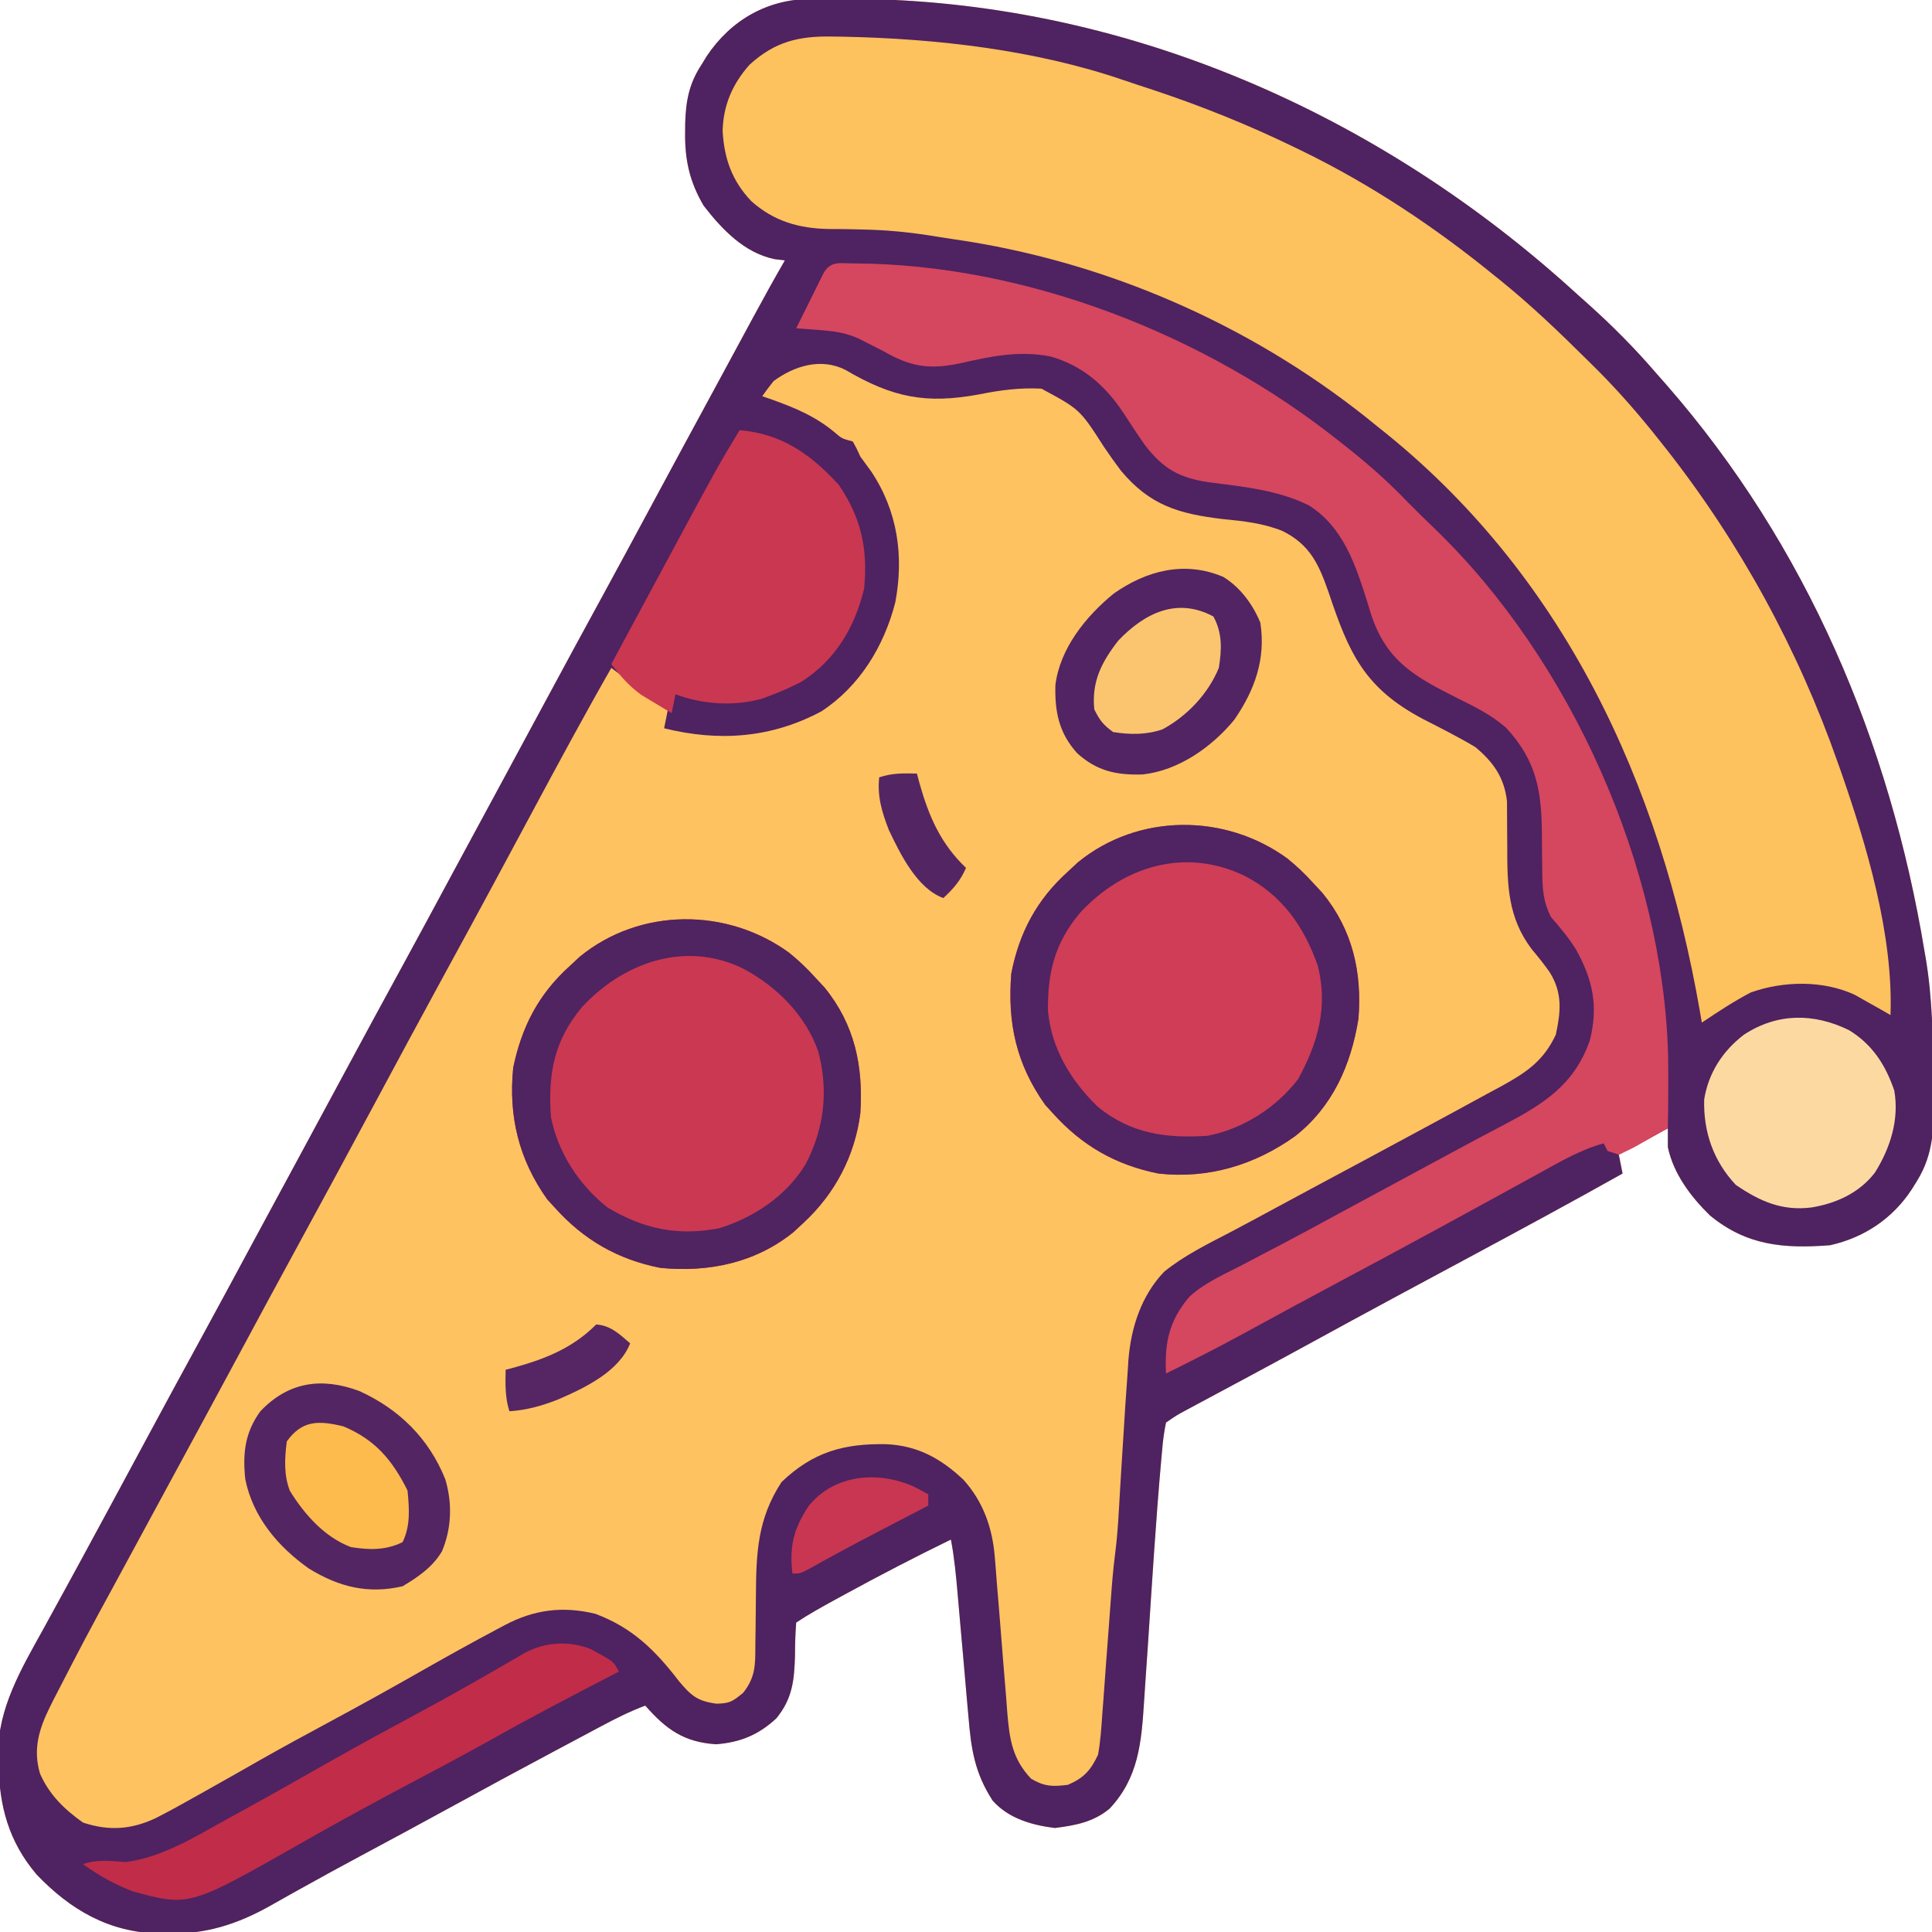 <?xml version="1.0" encoding="UTF-8"?>
<svg version="1.1" xmlns="http://www.w3.org/2000/svg" width="512" height="512">
<path d="M0 0 C0.656 -0.006 1.312 -0.011 1.988 -0.017 C4.121 -0.029 6.254 -0.023 8.387 -0.012 C9.121 -0.01 9.855 -0.008 10.611 -0.006 C82.527 0.294 150.45 30.18 203.074 78.301 C204.056 79.179 205.039 80.056 206.051 80.961 C212.483 86.729 218.44 92.742 224.074 99.301 C224.913 100.252 225.753 101.203 226.617 102.184 C263.854 144.784 285.878 196.811 295.074 252.301 C295.207 253.073 295.34 253.845 295.477 254.641 C297.17 264.873 297.315 275.204 297.424 285.554 C297.441 287.076 297.463 288.599 297.492 290.122 C297.632 298.513 297.662 305.942 293.074 313.301 C292.629 314.018 292.183 314.735 291.724 315.474 C286.643 323.251 279.078 328.282 270.074 330.301 C257.859 331.251 247.933 330.425 238.219 322.395 C233.144 317.44 228.549 311.345 227.074 304.301 C227.074 302.651 227.074 301.001 227.074 299.301 C222.784 301.611 218.494 303.921 214.074 306.301 C214.404 307.951 214.734 309.601 215.074 311.301 C201.62 318.845 188.061 326.183 174.471 333.478 C168.92 336.457 163.372 339.441 157.824 342.426 C156.201 343.299 156.201 343.299 154.545 344.19 C146.829 348.346 139.131 352.534 131.443 356.74 C126.316 359.542 121.179 362.325 116.031 365.09 C115.436 365.41 114.841 365.73 114.227 366.059 C111.307 367.627 108.386 369.194 105.463 370.758 C104.413 371.321 103.363 371.884 102.281 372.465 C101.348 372.965 100.414 373.464 99.452 373.979 C96.926 375.341 96.926 375.341 94.074 377.301 C93.551 379.845 93.246 382.185 93.039 384.762 C92.963 385.58 92.887 386.398 92.809 387.242 C91.377 403.339 90.39 419.487 89.327 435.613 C89.075 439.422 88.812 443.23 88.542 447.038 C88.442 448.471 88.347 449.904 88.256 451.337 C87.57 462.146 86.767 471.515 79.098 479.637 C74.772 483.194 70.072 484.046 64.637 484.738 C58.538 483.989 52.335 482.22 48.137 477.488 C43.382 470.141 42.431 463.849 41.723 455.234 C41.618 454.082 41.514 452.93 41.406 451.743 C41.076 448.075 40.762 444.407 40.449 440.738 C40.126 437.066 39.799 433.395 39.471 429.723 C39.268 427.443 39.068 425.163 38.873 422.882 C38.446 417.98 38.002 413.139 37.074 408.301 C27.683 412.875 18.432 417.671 9.262 422.676 C7.821 423.461 7.821 423.461 6.351 424.263 C2.842 426.187 -0.594 428.08 -3.926 430.301 C-4.154 433.197 -4.239 435.968 -4.238 438.863 C-4.424 445.459 -4.857 450.374 -9.176 455.668 C-13.905 460.08 -18.789 462.06 -25.176 462.551 C-33.684 461.984 -38.382 458.624 -43.926 452.301 C-48 453.832 -51.81 455.743 -55.641 457.793 C-56.606 458.306 -56.606 458.306 -57.59 458.829 C-59.683 459.942 -61.773 461.059 -63.863 462.176 C-65.32 462.952 -66.778 463.729 -68.235 464.505 C-77.149 469.259 -86.039 474.057 -94.898 478.912 C-102.982 483.341 -111.096 487.712 -119.22 492.066 C-124.541 494.922 -129.844 497.801 -135.113 500.75 C-136.094 501.296 -137.075 501.842 -138.086 502.404 C-139.911 503.422 -141.732 504.448 -143.547 505.482 C-152.24 510.317 -160.382 512.869 -170.363 512.738 C-171.189 512.73 -172.016 512.722 -172.867 512.713 C-186.043 512.35 -196.208 506.504 -205.238 497.051 C-212.624 488.335 -215.118 478.979 -215.301 467.863 C-215.338 467.036 -215.376 466.209 -215.414 465.357 C-215.583 453.096 -209.216 442.434 -203.426 431.988 C-202.814 430.869 -202.202 429.749 -201.572 428.596 C-200.309 426.284 -199.043 423.974 -197.773 421.666 C-194.968 416.556 -192.198 411.428 -189.426 406.301 C-188.354 404.324 -187.283 402.348 -186.211 400.371 C-182.749 393.98 -179.306 387.578 -175.863 381.176 C-171.094 372.308 -166.292 363.459 -161.462 354.624 C-157.01 346.472 -152.606 338.294 -148.207 330.113 C-143.762 321.848 -139.296 313.594 -134.823 305.345 C-130.822 297.963 -126.84 290.571 -122.863 283.176 C-118.094 274.308 -113.292 265.459 -108.462 256.624 C-104.01 248.472 -99.606 240.294 -95.207 232.113 C-90.762 223.848 -86.296 215.594 -81.823 207.345 C-77.822 199.963 -73.84 192.571 -69.863 185.176 C-65.094 176.308 -60.292 167.459 -55.462 158.624 C-51.011 150.473 -46.608 142.297 -42.209 134.118 C-36.686 123.848 -31.133 113.594 -25.574 103.343 C-23.835 100.134 -22.099 96.922 -20.363 93.711 C-19.777 92.628 -19.192 91.544 -18.588 90.428 C-17.471 88.362 -16.354 86.295 -15.238 84.228 C-12.527 79.216 -9.779 74.234 -6.926 69.301 C-7.814 69.198 -8.702 69.095 -9.617 68.988 C-17.679 67.313 -23.575 61.121 -28.453 54.805 C-32.178 48.472 -33.461 42.672 -33.363 35.363 C-33.352 34.175 -33.352 34.175 -33.34 32.963 C-33.172 26.986 -32.289 22.346 -28.926 17.301 C-28.307 16.28 -28.307 16.28 -27.676 15.238 C-21.235 5.577 -11.566 0.084 0 0 Z " fill="#FEC260" transform="translate(214.926,-0.301)"/>
<path d="M0 0 C0.656 -0.006 1.312 -0.011 1.988 -0.017 C4.121 -0.029 6.254 -0.023 8.387 -0.012 C9.121 -0.01 9.855 -0.008 10.611 -0.006 C82.527 0.294 150.45 30.18 203.074 78.301 C204.056 79.179 205.039 80.056 206.051 80.961 C212.483 86.729 218.44 92.742 224.074 99.301 C224.913 100.252 225.753 101.203 226.617 102.184 C263.854 144.784 285.878 196.811 295.074 252.301 C295.207 253.073 295.34 253.845 295.477 254.641 C297.17 264.873 297.315 275.204 297.424 285.554 C297.441 287.076 297.463 288.599 297.492 290.122 C297.632 298.513 297.662 305.942 293.074 313.301 C292.629 314.018 292.183 314.735 291.724 315.474 C286.643 323.251 279.078 328.282 270.074 330.301 C257.859 331.251 247.933 330.425 238.219 322.395 C233.144 317.44 228.549 311.345 227.074 304.301 C227.074 302.651 227.074 301.001 227.074 299.301 C222.784 301.611 218.494 303.921 214.074 306.301 C214.404 307.951 214.734 309.601 215.074 311.301 C201.62 318.845 188.061 326.183 174.471 333.478 C168.92 336.457 163.372 339.441 157.824 342.426 C156.201 343.299 156.201 343.299 154.545 344.19 C146.829 348.346 139.131 352.534 131.443 356.74 C126.316 359.542 121.179 362.325 116.031 365.09 C115.436 365.41 114.841 365.73 114.227 366.059 C111.307 367.627 108.386 369.194 105.463 370.758 C104.413 371.321 103.363 371.884 102.281 372.465 C101.348 372.965 100.414 373.464 99.452 373.979 C96.926 375.341 96.926 375.341 94.074 377.301 C93.551 379.845 93.246 382.185 93.039 384.762 C92.963 385.58 92.887 386.398 92.809 387.242 C91.377 403.339 90.39 419.487 89.327 435.613 C89.075 439.422 88.812 443.23 88.542 447.038 C88.442 448.471 88.347 449.904 88.256 451.337 C87.57 462.146 86.767 471.515 79.098 479.637 C74.772 483.194 70.072 484.046 64.637 484.738 C58.538 483.989 52.335 482.22 48.137 477.488 C43.382 470.141 42.431 463.849 41.723 455.234 C41.618 454.082 41.514 452.93 41.406 451.743 C41.076 448.075 40.762 444.407 40.449 440.738 C40.126 437.066 39.799 433.395 39.471 429.723 C39.268 427.443 39.068 425.163 38.873 422.882 C38.446 417.98 38.002 413.139 37.074 408.301 C27.683 412.875 18.432 417.671 9.262 422.676 C7.821 423.461 7.821 423.461 6.351 424.263 C2.842 426.187 -0.594 428.08 -3.926 430.301 C-4.154 433.197 -4.239 435.968 -4.238 438.863 C-4.424 445.459 -4.857 450.374 -9.176 455.668 C-13.905 460.08 -18.789 462.06 -25.176 462.551 C-33.684 461.984 -38.382 458.624 -43.926 452.301 C-48 453.832 -51.81 455.743 -55.641 457.793 C-56.606 458.306 -56.606 458.306 -57.59 458.829 C-59.683 459.942 -61.773 461.059 -63.863 462.176 C-65.32 462.952 -66.778 463.729 -68.235 464.505 C-77.149 469.259 -86.039 474.057 -94.898 478.912 C-102.982 483.341 -111.096 487.712 -119.22 492.066 C-124.541 494.922 -129.844 497.801 -135.113 500.75 C-136.094 501.296 -137.075 501.842 -138.086 502.404 C-139.911 503.422 -141.732 504.448 -143.547 505.482 C-152.24 510.317 -160.382 512.869 -170.363 512.738 C-171.189 512.73 -172.016 512.722 -172.867 512.713 C-186.043 512.35 -196.208 506.504 -205.238 497.051 C-212.624 488.335 -215.118 478.979 -215.301 467.863 C-215.338 467.036 -215.376 466.209 -215.414 465.357 C-215.583 453.096 -209.216 442.434 -203.426 431.988 C-202.814 430.869 -202.202 429.749 -201.572 428.596 C-200.309 426.284 -199.043 423.974 -197.773 421.666 C-194.968 416.556 -192.198 411.428 -189.426 406.301 C-188.354 404.324 -187.283 402.348 -186.211 400.371 C-182.749 393.98 -179.306 387.578 -175.863 381.176 C-171.094 372.308 -166.292 363.459 -161.462 354.624 C-157.01 346.472 -152.606 338.294 -148.207 330.113 C-143.762 321.848 -139.296 313.594 -134.823 305.345 C-130.822 297.963 -126.84 290.571 -122.863 283.176 C-118.094 274.308 -113.292 265.459 -108.462 256.624 C-104.01 248.472 -99.606 240.294 -95.207 232.113 C-90.762 223.848 -86.296 215.594 -81.823 207.345 C-77.822 199.963 -73.84 192.571 -69.863 185.176 C-65.094 176.308 -60.292 167.459 -55.462 158.624 C-51.011 150.473 -46.608 142.297 -42.209 134.118 C-36.686 123.848 -31.133 113.594 -25.574 103.343 C-23.835 100.134 -22.099 96.922 -20.363 93.711 C-19.777 92.628 -19.192 91.544 -18.588 90.428 C-17.471 88.362 -16.354 86.295 -15.238 84.228 C-12.527 79.216 -9.779 74.234 -6.926 69.301 C-7.814 69.198 -8.702 69.095 -9.617 68.988 C-17.679 67.313 -23.575 61.121 -28.453 54.805 C-32.178 48.472 -33.461 42.672 -33.363 35.363 C-33.352 34.175 -33.352 34.175 -33.34 32.963 C-33.172 26.986 -32.289 22.346 -28.926 17.301 C-28.307 16.28 -28.307 16.28 -27.676 15.238 C-21.235 5.577 -11.566 0.084 0 0 Z M-9.926 101.301 C-10.959 102.608 -11.967 103.938 -12.926 105.301 C-12.08 105.592 -11.235 105.883 -10.363 106.184 C-4.042 108.468 1.338 110.703 6.488 115.066 C8.172 116.519 8.172 116.519 11.074 117.301 C12.082 119.117 12.082 119.117 13.074 121.301 C14.023 122.62 14.982 123.932 15.949 125.238 C22.967 135.73 24.663 147.721 22.324 159.988 C19.35 171.551 12.871 182.208 2.754 188.816 C-10.575 195.931 -24.417 196.896 -38.926 193.301 C-38.596 191.651 -38.266 190.001 -37.926 188.301 C-38.673 187.758 -39.421 187.215 -40.191 186.656 C-41.176 185.941 -42.161 185.225 -43.176 184.488 C-44.15 183.781 -45.125 183.073 -46.129 182.344 C-48.408 180.679 -50.673 179.001 -52.926 177.301 C-60.2 190.04 -67.153 202.945 -74.086 215.872 C-77.07 221.434 -80.06 226.993 -83.051 232.551 C-83.633 233.633 -84.215 234.715 -84.815 235.83 C-88.98 243.562 -93.179 251.276 -97.392 258.982 C-103.623 270.393 -109.77 281.849 -115.926 293.301 C-123.045 306.546 -130.176 319.784 -137.389 332.978 C-141.841 341.128 -146.244 349.305 -150.642 357.484 C-157.244 369.758 -163.887 382.009 -170.53 394.26 C-173.767 400.229 -177 406.199 -180.231 412.171 C-181.397 414.323 -182.563 416.475 -183.729 418.626 C-192.41 434.59 -192.41 434.59 -200.738 450.738 C-201.058 451.376 -201.377 452.014 -201.706 452.672 C-204.606 458.544 -206.238 463.904 -204.312 470.355 C-201.842 475.949 -197.879 479.792 -192.926 483.301 C-186.126 485.567 -180.128 485.185 -173.606 482.099 C-169.995 480.255 -166.455 478.296 -162.926 476.301 C-162.074 475.824 -161.223 475.347 -160.346 474.855 C-155.549 472.165 -150.766 469.452 -145.988 466.727 C-140.013 463.331 -133.978 460.055 -127.926 456.801 C-119.891 452.479 -111.918 448.063 -103.988 443.551 C-97.095 439.631 -90.181 435.767 -83.176 432.051 C-82.478 431.68 -81.781 431.309 -81.063 430.927 C-73.319 426.856 -65.746 425.878 -57.129 427.984 C-47.341 431.647 -41.303 437.622 -35.004 445.812 C-31.769 449.686 -30.063 451.156 -24.988 451.801 C-21.473 451.683 -20.923 451.298 -17.988 448.926 C-14.616 444.634 -14.778 441.43 -14.75 436.145 C-14.727 434.465 -14.703 432.785 -14.678 431.105 C-14.643 428.464 -14.613 425.823 -14.6 423.181 C-14.53 411.832 -14.183 402.812 -7.801 393.051 C0.563 385.051 8.744 382.814 19.984 383.027 C28.262 383.411 34.426 386.817 40.387 392.441 C45.65 398.241 48.108 405.289 48.713 413.027 C48.848 414.679 48.848 414.679 48.986 416.365 C49.076 417.54 49.165 418.715 49.258 419.926 C49.465 422.431 49.673 424.936 49.881 427.441 C50.199 431.378 50.513 435.315 50.822 439.252 C51.123 443.061 51.44 446.868 51.758 450.676 C51.845 451.851 51.933 453.026 52.023 454.237 C52.615 461.216 53.341 466.416 58.324 471.676 C61.88 473.777 64.001 473.81 68.074 473.301 C72.323 471.466 74.136 469.46 76.074 465.301 C76.72 461.678 76.96 458.044 77.207 454.375 C77.289 453.313 77.371 452.252 77.456 451.158 C77.716 447.769 77.958 444.379 78.199 440.988 C78.451 437.609 78.707 434.23 78.964 430.851 C79.122 428.751 79.277 426.65 79.428 424.55 C79.733 420.362 80.057 416.193 80.599 412.029 C81.054 408.456 81.334 404.923 81.539 401.328 C81.616 400.027 81.692 398.726 81.771 397.385 C81.81 396.708 81.849 396.031 81.889 395.333 C82.221 389.65 82.588 383.968 82.949 378.286 C83.066 376.432 83.181 374.578 83.296 372.724 C83.496 369.623 83.718 366.525 83.949 363.426 C84.003 362.538 84.057 361.649 84.113 360.734 C84.8 352.121 87.512 343.707 93.562 337.34 C98.941 332.974 105.185 329.95 111.303 326.755 C115.323 324.646 119.311 322.479 123.304 320.319 C131.071 316.12 138.856 311.953 146.641 307.785 C152.028 304.899 157.407 301.999 162.779 299.086 C165.039 297.861 167.301 296.64 169.564 295.422 C173.014 293.564 176.451 291.683 179.887 289.801 C180.937 289.237 181.987 288.674 183.069 288.094 C189.606 284.482 194.154 281.416 197.387 274.488 C198.699 268.404 199.178 263.52 195.824 258.051 C194.31 255.88 192.724 253.886 191.012 251.863 C184.622 243.412 184.503 234.844 184.512 224.613 C184.508 222.524 184.498 220.435 184.471 218.346 C184.447 216.459 184.444 214.572 184.443 212.685 C183.76 206.415 180.838 202.274 176.074 198.301 C171.618 195.626 166.978 193.304 162.354 190.938 C146.665 182.692 142.591 173.512 137.162 157.258 C134.586 149.87 132.251 144.643 124.945 141.016 C119.783 138.946 114.636 138.397 109.137 137.863 C97.505 136.47 89.84 134.266 82.133 125.039 C80.584 122.978 79.114 120.915 77.672 118.781 C71.255 108.788 71.255 108.788 61.074 103.301 C55.355 103.003 50.228 103.675 44.637 104.801 C30.435 107.443 21.599 105.662 9.074 98.301 C2.576 95.052 -4.453 97.28 -9.926 101.301 Z " fill="#4F2261" transform="translate(214.926,-0.301)"/>
<path d="M0 0 C0.922 0.012 1.845 0.024 2.795 0.036 C27.496 0.53 53.755 3.52 77.188 11.563 C79.719 12.43 82.262 13.259 84.805 14.09 C97.714 18.378 110.142 23.367 122.375 29.312 C123.158 29.691 123.941 30.07 124.748 30.459 C142.873 39.329 159.744 50.568 175.375 63.312 C175.889 63.725 176.404 64.138 176.934 64.564 C185.148 71.19 192.704 78.44 200.188 85.875 C201.495 87.168 201.495 87.168 202.828 88.488 C208.764 94.453 214.167 100.705 219.375 107.312 C219.914 107.993 220.454 108.673 221.01 109.373 C240.598 134.347 255.853 162.375 266.375 192.312 C266.625 193.018 266.876 193.724 267.134 194.451 C274.071 214.331 281.153 238.06 280.375 259.312 C279.089 258.572 279.089 258.572 277.777 257.816 C276.634 257.176 275.491 256.535 274.312 255.875 C272.624 254.918 272.624 254.918 270.902 253.941 C262.501 250.062 252.071 250.252 243.375 253.312 C238.836 255.675 234.628 258.477 230.375 261.312 C230.215 260.379 230.056 259.446 229.891 258.484 C219.397 197.912 193.708 142.098 144.375 103.312 C143.412 102.533 142.449 101.753 141.457 100.949 C109.89 75.863 71.74 59.378 31.834 53.667 C29.702 53.36 27.575 53.017 25.449 52.668 C19.753 51.787 14.235 51.277 8.477 51.148 C6.892 51.108 6.892 51.108 5.275 51.067 C3.192 51.024 1.108 51.002 -0.976 51.005 C-8.883 50.855 -15.533 48.969 -21.538 43.603 C-26.662 38.215 -28.732 32.286 -29.125 24.938 C-28.907 18.101 -26.52 12.572 -21.98 7.461 C-15.276 1.317 -8.848 -0.183 0 0 Z " fill="#FDC15D" transform="translate(220.625,9.688)"/>
<path d="M0 0 C45.488 0.202 93.195 19.024 128.5 47.188 C129.467 47.951 130.434 48.714 131.43 49.5 C136.778 53.791 141.758 58.241 146.5 63.188 C148.904 65.611 151.319 68.015 153.789 70.371 C189.808 105.125 214.302 160.039 215.573 210.051 C215.657 216.431 215.616 222.808 215.5 229.188 C213.402 230.388 211.298 231.573 209.188 232.75 C208.593 233.092 207.998 233.434 207.385 233.787 C205.797 234.665 204.15 235.433 202.5 236.188 C201.51 235.857 200.52 235.528 199.5 235.188 C199.17 234.528 198.84 233.868 198.5 233.188 C192.354 234.869 187.042 238.005 181.5 241.062 C180.436 241.644 179.372 242.226 178.276 242.825 C175.015 244.608 171.758 246.398 168.5 248.188 C164.918 250.148 161.334 252.106 157.75 254.062 C156.866 254.546 155.981 255.029 155.07 255.527 C146.426 260.244 137.744 264.889 129.06 269.531 C120.239 274.246 111.44 279.002 102.665 283.801 C96.018 287.419 89.287 290.841 82.5 294.188 C82.095 286.132 83.287 280.178 88.721 273.814 C92.653 270.219 97.607 268.039 102.312 265.625 C104.074 264.699 105.836 263.774 107.598 262.846 C109.399 261.9 111.202 260.959 113.006 260.019 C118.201 257.296 123.35 254.493 128.5 251.688 C135.831 247.709 143.171 243.748 150.52 239.803 C153.812 238.034 157.1 236.258 160.387 234.48 C164.209 232.414 168.043 230.375 171.895 228.363 C182.526 222.752 190.67 217.77 194.832 205.883 C197.092 196.763 195.657 189.97 191.16 181.816 C189.166 178.659 186.961 175.99 184.5 173.188 C182.501 169.203 182.249 165.882 182.227 161.453 C182.196 159.508 182.196 159.508 182.164 157.523 C182.142 155.485 182.125 153.447 182.119 151.409 C182.063 139.756 180.662 131.707 172.601 123.032 C168.702 119.609 164.185 117.419 159.562 115.125 C148.425 109.53 140.956 105.38 136.891 93.125 C136.555 92.032 136.22 90.939 135.875 89.812 C132.775 79.999 129.557 69.978 120.453 64.165 C112.243 60.056 102.79 59.139 93.803 57.99 C85.983 56.8 81.789 54.453 76.97 48.204 C74.94 45.343 73.03 42.412 71.127 39.465 C66.281 32.251 60.371 27.085 51.898 24.656 C43.52 23.019 36.003 24.632 27.797 26.504 C19.624 28.199 14.652 27.341 7.5 23.188 C6.068 22.448 4.63 21.719 3.188 21 C2.552 20.676 1.916 20.353 1.262 20.02 C-2.399 18.291 -5.69 17.926 -9.688 17.625 C-10.774 17.541 -11.861 17.457 -12.98 17.371 C-14.228 17.28 -14.228 17.28 -15.5 17.188 C-14.19 14.54 -12.877 11.895 -11.562 9.25 C-11.003 8.118 -11.003 8.118 -10.432 6.963 C-9.895 5.885 -9.895 5.885 -9.348 4.785 C-9.018 4.12 -8.688 3.455 -8.348 2.77 C-6.407 -0.852 -3.912 0.021 0 0 Z " fill="#D5465F" transform="translate(226.5,69.812)"/>
<path d="M0 0 C2.493 2.017 4.713 4.119 6.859 6.504 C7.684 7.391 8.509 8.278 9.359 9.191 C17.32 18.961 19.838 30.174 18.859 42.504 C16.865 54.812 12.009 65.807 2.047 73.629 C-8.639 81.251 -20.959 84.978 -34.141 83.504 C-45.434 81.253 -54.451 76.098 -62.141 67.504 C-62.801 66.782 -63.461 66.06 -64.141 65.316 C-71.817 54.522 -74.187 43.63 -73.141 30.504 C-71.037 19.653 -66.369 10.909 -58.141 3.504 C-57.254 2.679 -56.367 1.854 -55.453 1.004 C-39.495 -12.001 -16.488 -12.005 0 0 Z " fill="#CF3D57" transform="translate(341.141,227.496)"/>
<path d="M0 0 C2.493 2.017 4.713 4.119 6.859 6.504 C7.684 7.391 8.509 8.278 9.359 9.191 C17.405 19.064 19.648 30.085 18.859 42.504 C17.423 53.779 12.169 63.788 3.859 71.504 C2.529 72.741 2.529 72.741 1.172 74.004 C-8.931 82.195 -21.39 84.755 -34.141 83.504 C-45.43 81.273 -54.459 76.089 -62.141 67.504 C-62.801 66.782 -63.461 66.06 -64.141 65.316 C-71.629 54.786 -74.415 43.348 -73.141 30.504 C-70.902 19.64 -66.414 10.95 -58.141 3.504 C-57.254 2.679 -56.367 1.854 -55.453 1.004 C-39.495 -12.001 -16.488 -12.005 0 0 Z " fill="#CB3852" transform="translate(209.141,252.496)"/>
<path d="M0 0 C11.203 0.953 18.767 6.331 26.25 14.438 C32.2 23.15 34.054 31.465 33 42 C30.531 52.239 25.406 60.909 16.406 66.656 C13.964 67.921 11.569 69.02 9 70 C8.044 70.366 7.087 70.732 6.102 71.109 C-1.393 73.261 -9.723 72.708 -17 70 C-17.33 71.65 -17.66 73.3 -18 75 C-19.737 73.972 -21.464 72.927 -23.188 71.875 C-24.15 71.295 -25.113 70.715 -26.105 70.117 C-29.413 67.698 -31.499 65.227 -34 62 C-29.99 54.544 -25.976 47.089 -21.959 39.636 C-20.696 37.293 -19.435 34.95 -18.174 32.606 C-5.799 9.616 -5.799 9.616 0 0 Z " fill="#CA3751" transform="translate(196,114)"/>
<path d="M0 0 C2.493 2.017 4.713 4.119 6.859 6.504 C7.684 7.391 8.509 8.278 9.359 9.191 C17.32 18.961 19.838 30.174 18.859 42.504 C16.865 54.812 12.009 65.807 2.047 73.629 C-8.639 81.251 -20.959 84.978 -34.141 83.504 C-45.434 81.253 -54.451 76.098 -62.141 67.504 C-62.801 66.782 -63.461 66.06 -64.141 65.316 C-71.817 54.522 -74.187 43.63 -73.141 30.504 C-71.037 19.653 -66.369 10.909 -58.141 3.504 C-57.254 2.679 -56.367 1.854 -55.453 1.004 C-39.495 -12.001 -16.488 -12.005 0 0 Z M-54.891 14.379 C-61.562 22.345 -63.514 30.014 -63.426 40.301 C-62.524 50.428 -57.37 58.85 -50.207 65.828 C-41.378 72.988 -32.166 74.217 -21.141 73.504 C-11.756 71.693 -2.941 66.082 2.859 58.504 C8.133 48.897 10.832 39.403 8.105 28.484 C4.475 18.078 -1.351 9.748 -11.266 4.629 C-27.095 -3.008 -43.476 2.043 -54.891 14.379 Z " fill="#502362" transform="translate(341.141,227.496)"/>
<path d="M0 0 C2.493 2.017 4.713 4.119 6.859 6.504 C7.684 7.391 8.509 8.278 9.359 9.191 C17.405 19.064 19.648 30.085 18.859 42.504 C17.423 53.779 12.169 63.788 3.859 71.504 C2.529 72.741 2.529 72.741 1.172 74.004 C-8.931 82.195 -21.39 84.755 -34.141 83.504 C-45.43 81.273 -54.459 76.089 -62.141 67.504 C-62.801 66.782 -63.461 66.06 -64.141 65.316 C-71.629 54.786 -74.415 43.348 -73.141 30.504 C-70.902 19.64 -66.414 10.95 -58.141 3.504 C-57.254 2.679 -56.367 1.854 -55.453 1.004 C-39.495 -12.001 -16.488 -12.005 0 0 Z M-54.891 14.379 C-62.323 23.253 -63.941 32.096 -63.141 43.504 C-61.258 52.992 -55.7 61.529 -48.141 67.504 C-38.67 73.16 -29.594 75.136 -18.57 73.008 C-9.278 70.142 -0.714 64.403 4.371 56.008 C9.275 46.551 10.472 36.675 7.734 26.254 C4.408 16.586 -3.354 8.827 -12.328 4.129 C-27.666 -3.298 -44.036 2.649 -54.891 14.379 Z " fill="#502361" transform="translate(209.141,252.496)"/>
<path d="M0 0 C10.569 4.774 18.474 12.584 22.812 23.375 C24.718 29.748 24.513 36.377 21.926 42.52 C19.417 46.701 15.624 49.298 11.5 51.75 C2.318 53.885 -5.455 51.914 -13.383 47.02 C-21.546 41.231 -28.172 33.393 -30.188 23.375 C-30.898 16.526 -30.297 11.035 -26.188 5.375 C-18.768 -2.421 -9.992 -3.706 0 0 Z " fill="#532562" transform="translate(95.188,368.625)"/>
<path d="M0 0 C4.51 2.768 7.816 7.265 9.82 12.117 C11.322 21.731 8.343 30.02 2.906 37.887 C-3.037 45.094 -11.818 51.32 -21.379 52.355 C-28.308 52.562 -33.481 51.467 -38.715 46.727 C-43.582 41.334 -44.661 35.736 -44.492 28.699 C-43.317 18.991 -36.42 10.447 -29.047 4.434 C-20.31 -1.726 -10.172 -4.324 0 0 Z " fill="#522463" transform="translate(324.18,152.883)"/>
<path d="M0 0 C6.047 3.29 6.047 3.29 7.379 5.953 C6.776 6.264 6.174 6.575 5.553 6.896 C-5.138 12.425 -15.797 17.985 -26.288 23.887 C-33.566 27.963 -40.939 31.859 -48.309 35.766 C-57.697 40.743 -67.016 45.812 -76.246 51.078 C-106.444 68.271 -106.444 68.271 -121.402 64.195 C-126.233 62.347 -130.463 60.017 -134.621 56.953 C-130.726 55.655 -127.378 56.119 -123.312 56.406 C-113.663 55.222 -104.705 49.593 -96.309 44.953 C-95.277 44.389 -94.246 43.825 -93.184 43.244 C-85.171 38.848 -77.216 34.352 -69.273 29.832 C-61.411 25.369 -53.47 21.064 -45.507 16.784 C-37.636 12.539 -29.862 8.14 -22.13 3.646 C-21.316 3.175 -20.503 2.704 -19.664 2.219 C-18.597 1.597 -18.597 1.597 -17.509 0.962 C-12.077 -1.941 -5.711 -2.281 0 0 Z " fill="#C12C48" transform="translate(156.621,437.047)"/>
<path d="M0 0 C6.191 3.775 9.681 9.199 12 16 C13.355 23.689 10.954 31.23 6.875 37.75 C2.735 43.144 -3.412 45.935 -10 47 C-17.74 47.95 -23.616 45.376 -30 41 C-35.896 34.741 -38.609 26.962 -38.375 18.398 C-37.273 11.349 -33.439 5.458 -27.809 1.184 C-19.025 -4.565 -9.336 -4.573 0 0 Z " fill="#FDD9A2" transform="translate(490,273)"/>
<path d="M0 0 C2.412 4.404 2.223 8.739 1.438 13.625 C-1.378 20.48 -6.96 26.392 -13.465 29.895 C-17.746 31.385 -22.122 31.343 -26.562 30.625 C-29.218 28.728 -30.135 27.48 -31.562 24.625 C-32.302 17.226 -29.625 12.077 -25.188 6.375 C-18.162 -0.986 -9.568 -5.134 0 0 Z " fill="#FBC570" transform="translate(321.562,163.375)"/>
<path d="M0 0 C8.464 3.54 12.973 8.946 17 17 C17.462 21.768 17.819 26.324 15.688 30.688 C11.187 32.885 6.893 32.768 2 32 C-4.969 29.375 -10.334 23.328 -14.172 17.098 C-15.822 12.917 -15.562 8.403 -15 4 C-10.892 -1.752 -6.408 -1.546 0 0 Z " fill="#FDBA4D" transform="translate(91,378)"/>
<path d="M0 0 C1.262 0.644 2.517 1.303 3.75 2 C3.75 2.99 3.75 3.98 3.75 5 C3.111 5.332 2.472 5.664 1.813 6.006 C-1.146 7.545 -4.104 9.085 -7.062 10.625 C-8.067 11.147 -9.072 11.669 -10.107 12.207 C-16.149 15.354 -22.139 18.572 -28.077 21.912 C-30.25 23 -30.25 23 -32.25 23 C-33.074 15.827 -31.976 11.166 -27.973 5.137 C-21.158 -3.316 -9.571 -4.299 0 0 Z " fill="#C83651" transform="translate(242.25,394)"/>
<path d="M0 0 C3.851 0.266 6.167 2.56 9 5 C5.986 12.602 -3.139 16.857 -10.25 19.938 C-14.536 21.601 -18.418 22.688 -23 23 C-24.176 19.326 -24.074 15.831 -24 12 C-22.749 11.671 -22.749 11.671 -21.473 11.336 C-13.17 8.996 -6.171 6.171 0 0 Z " fill="#552663" transform="translate(158,351)"/>
<path d="M0 0 C0.329 1.251 0.329 1.251 0.664 2.527 C3.158 11.379 6.286 18.585 13 25 C11.557 28.366 9.667 30.51 7 33 C0.022 30.447 -4.395 21.371 -7.473 14.906 C-9.271 10.213 -10.551 6.093 -10 1 C-6.527 -0.158 -3.639 -0.069 0 0 Z " fill="#542563" transform="translate(243,205)"/>
</svg>
